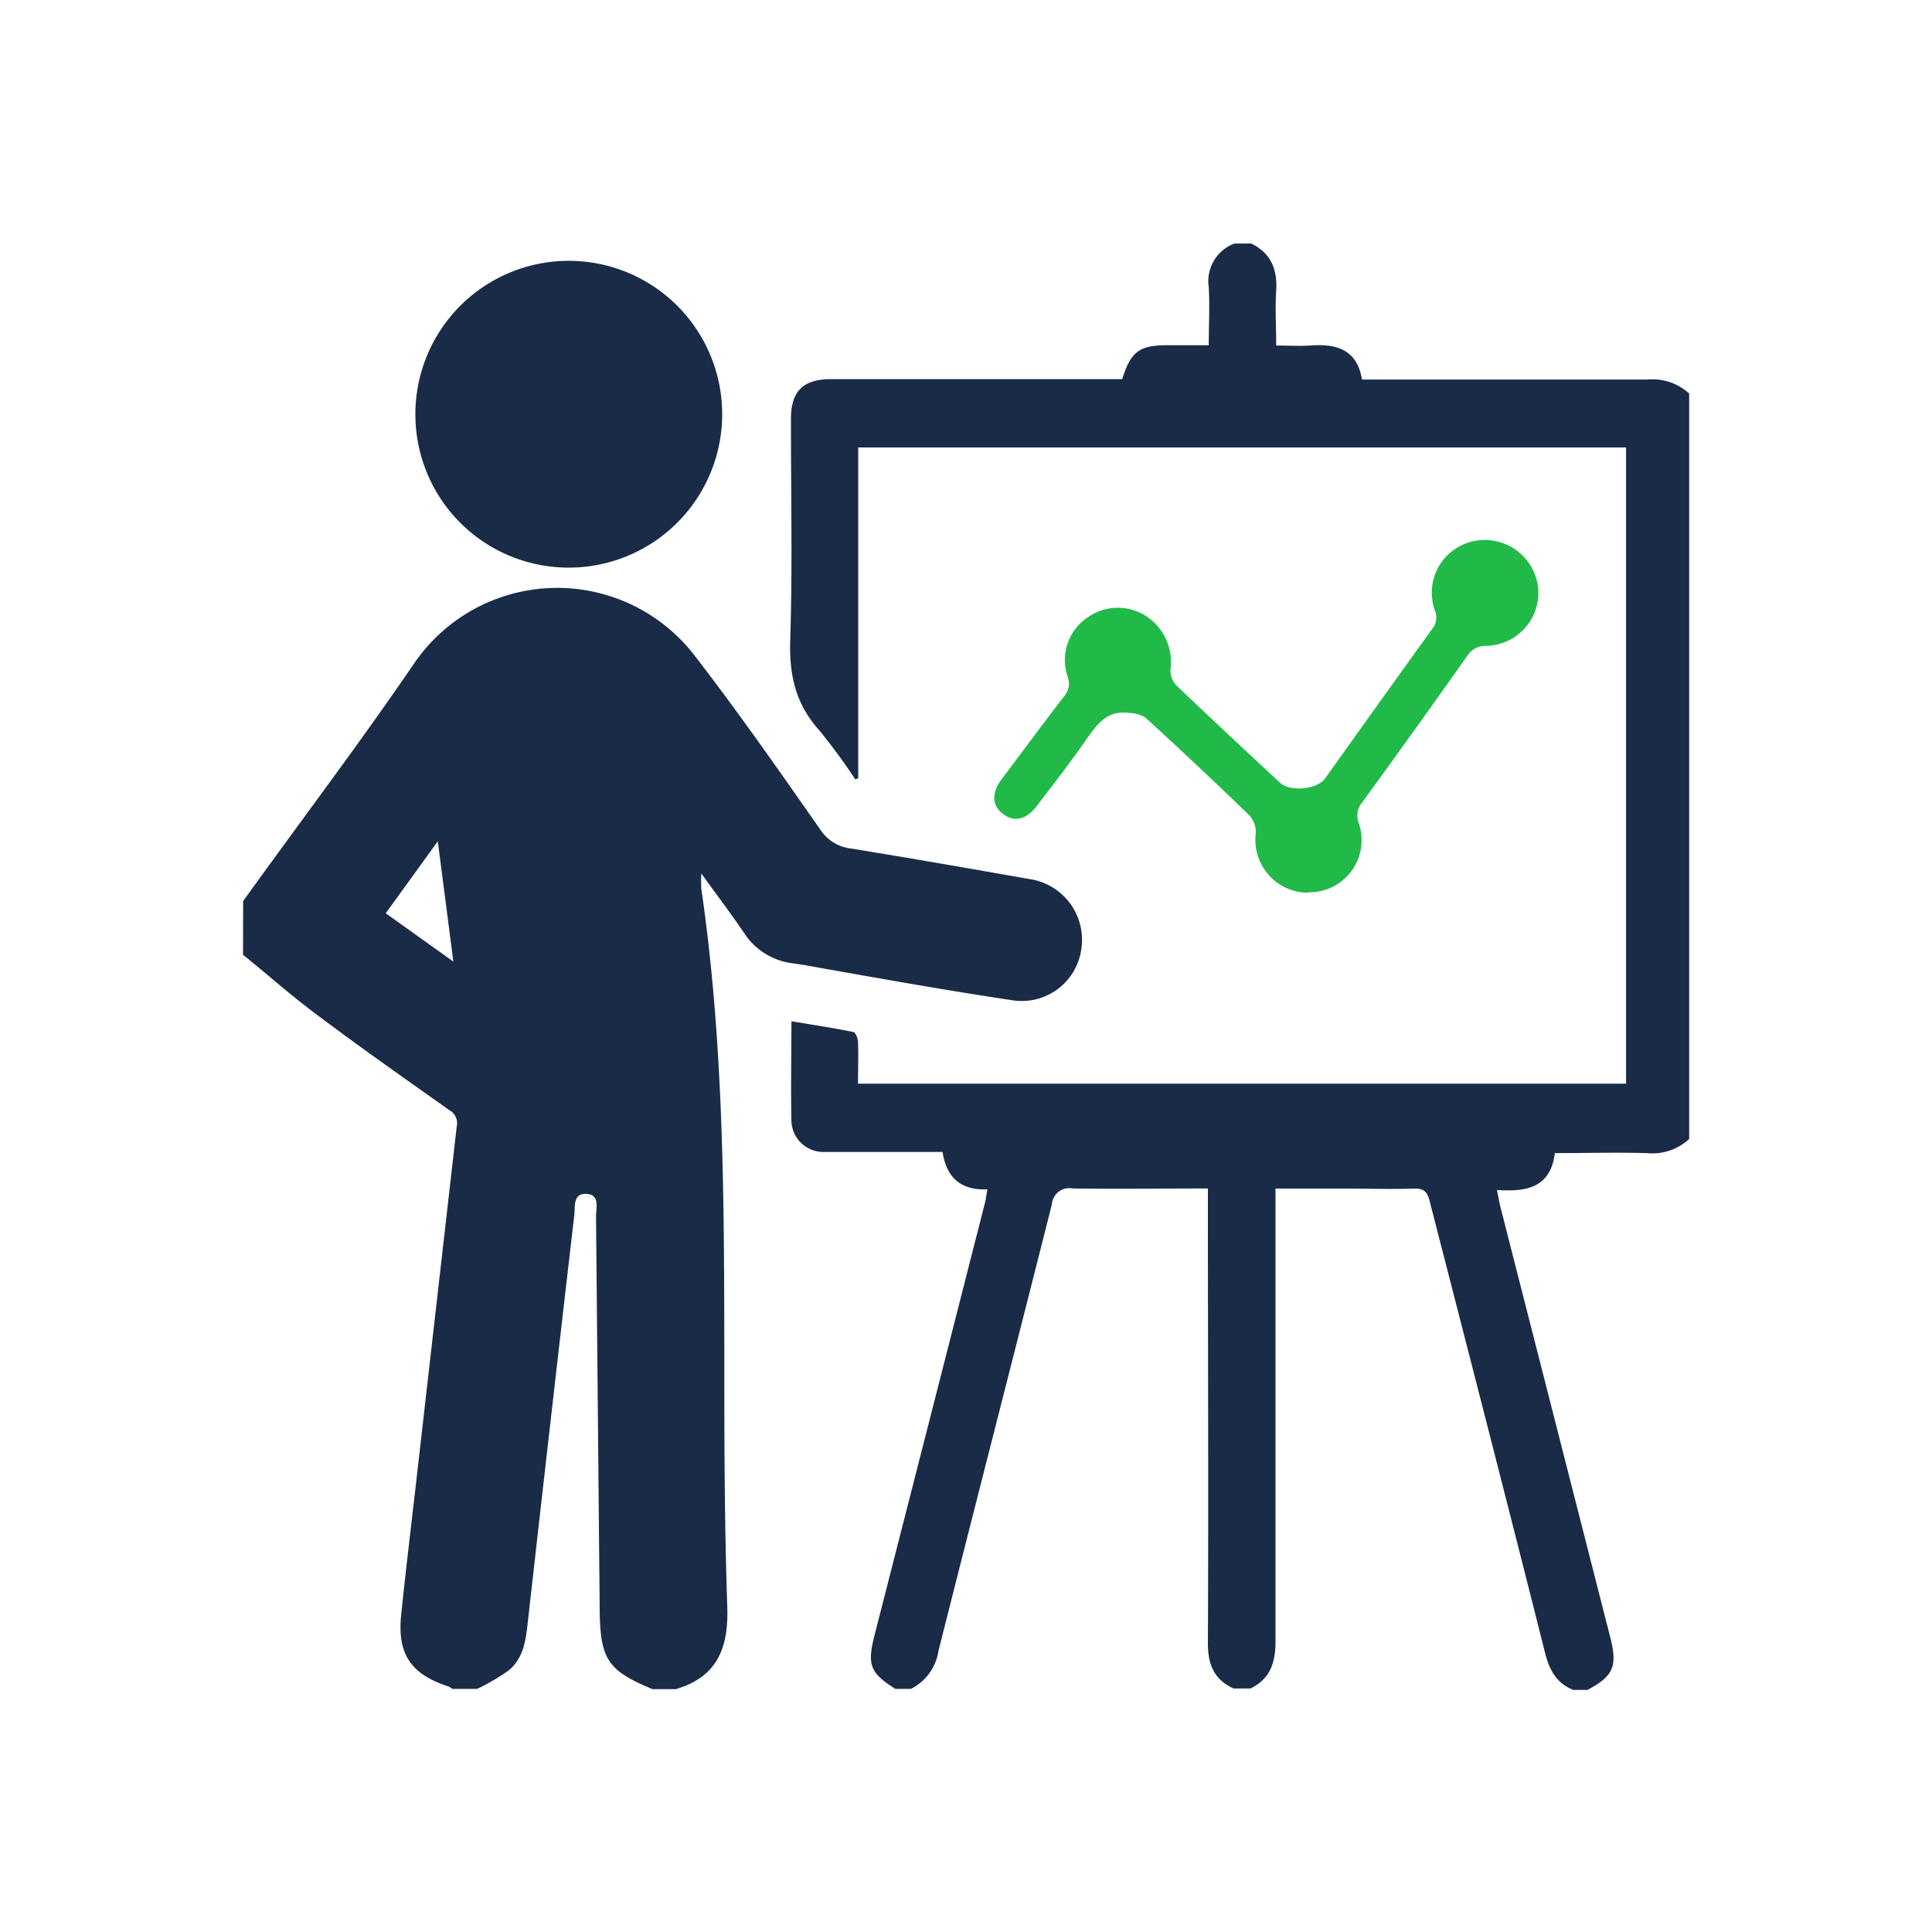<svg id="Layer_1" data-name="Layer 1" xmlns="http://www.w3.org/2000/svg" xmlns:xlink="http://www.w3.org/1999/xlink" viewBox="0 0 200 200"><defs><style>.cls-1{fill:none;}.cls-2{clip-path:url(#clip-path);}.cls-3{fill:#192b47;}.cls-4{fill:#21ba49;}</style><clipPath id="clip-path"><rect class="cls-1" x="0.5" y="0.5" width="199" height="199"/></clipPath></defs><title>ppt</title><g class="cls-2"><path class="cls-3" d="M39.93,94.54l7,5L45.32,87.09l-5.39,7.45M25.17,93.28C31.12,85,37.26,76.91,43,68.49a17.94,17.94,0,0,1,28.94-.58c4.52,5.85,8.75,11.93,13,18a4.37,4.37,0,0,0,3.17,1.93c6.15,1,12.27,2.07,18.4,3.15a6.36,6.36,0,0,1,5.43,7.25,6.22,6.22,0,0,1-7.18,5.3c-6.15-.92-12.28-2-18.41-3.09-1.44-.24-2.87-.54-4.31-.73a7,7,0,0,1-5-3.12c-1.35-2-2.77-3.86-4.44-6.18a14.18,14.18,0,0,0,0,1.59c2.29,15.66,2.36,31.43,2.38,47.21,0,9.06,0,18.12.31,27.17.13,4.24-1.06,7.22-5.34,8.47H67.55c-4.64-1.92-5.42-3.08-5.47-8.22q-.19-20.36-.38-40.73c0-.89.43-2.24-1-2.32s-1.15,1.36-1.25,2.2Q57,146.92,54.62,168.08c-.2,1.81-.47,3.65-2,4.87a23.09,23.09,0,0,1-3.21,1.88H46.8a1.46,1.46,0,0,0-.35-.24c-3.9-1.26-5.34-3.33-4.92-7.42.53-5.17,1.17-10.33,1.75-15.5q2-17.53,4-35.06a1.52,1.52,0,0,0-.74-1.67c-4.48-3.18-9-6.34-13.38-9.63-2.74-2-5.32-4.31-8-6.47Z"/><path class="cls-3" d="M92.69,174.83c-2.62-1.64-2.94-2.49-2.16-5.55q5.73-22.39,11.44-44.79c.1-.41.15-.84.24-1.37-2.67.11-4.21-1.12-4.64-3.87H89.89c-1.51,0-3,0-4.53,0a3.31,3.31,0,0,1-3.43-3.12c-.08-3.4,0-6.8,0-10.41,2.22.37,4.32.69,6.39,1.11.23,0,.48.65.5,1,.06,1.41,0,2.82,0,4.35h79.51V46.32H88.84V80.56l-.3.12a61.42,61.42,0,0,0-3.74-5.09c-2.39-2.66-3.1-5.62-3-9.18.25-7.69.07-15.39.08-23.08,0-2.82,1.27-4.08,4.11-4.08h30.18c.89-2.86,1.79-3.52,4.67-3.51h4.29c0-2.07.11-4.06,0-6a4.17,4.17,0,0,1,2.65-4.53h1.75c2.05,1,2.72,2.69,2.58,4.9-.12,1.83,0,3.67,0,5.66,1.28,0,2.39.07,3.49,0,2.71-.21,4.88.38,5.39,3.52h1.72c9.3,0,18.6,0,27.9,0a5.57,5.57,0,0,1,4.25,1.45v77.17a5.61,5.61,0,0,1-4.39,1.46c-3.15-.09-6.3,0-9.51,0-.47,3.69-3.07,4-6,3.82.15.7.23,1.22.36,1.74q5.69,22.29,11.38,44.59c.76,3,.3,4-2.37,5.42h-1.46c-1.76-.69-2.48-2.08-2.93-3.85C156,155.43,152,139.9,148,124.35c-.25-1-.61-1.34-1.65-1.31-2.38.08-4.77,0-7.16,0h-7.15v2c0,14.95,0,29.9,0,44.85,0,2.2-.53,3.9-2.59,4.9h-1.75c-2-.9-2.67-2.47-2.66-4.68.07-15.05,0-30.1,0-45.15v-1.93c-4.81,0-9.39.06-14,0a1.8,1.8,0,0,0-2.15,1.64c-3.89,15.41-7.85,30.81-11.74,46.23a5.28,5.28,0,0,1-2.85,3.93Z"/><path class="cls-3" d="M43,42.84a15.88,15.88,0,1,1,15.8,15.92A15.86,15.86,0,0,1,43,42.84"/><path class="cls-4" d="M135.46,92.42A5.48,5.48,0,0,1,130,86.25a2.58,2.58,0,0,0-.67-1.85q-5.3-5.13-10.75-10.11a3.27,3.27,0,0,0-1.65-.48c-2.31-.35-3.4,1.2-4.53,2.82-1.61,2.32-3.35,4.54-5.06,6.79-1.09,1.44-2.33,1.72-3.5.85s-1.21-2.19-.15-3.6c2.13-2.85,4.25-5.7,6.41-8.52a2,2,0,0,0,.43-2.09,5.29,5.29,0,0,1,1.86-6,5.42,5.42,0,0,1,6-.44,5.69,5.69,0,0,1,2.78,5.68,2.19,2.19,0,0,0,.56,1.6c3.55,3.4,7.15,6.75,10.75,10.11,1.07,1,3.87.73,4.7-.44,3.68-5.15,7.35-10.3,11.06-15.43a1.91,1.91,0,0,0,.28-2A5.45,5.45,0,0,1,152.64,56a5.56,5.56,0,0,1,6.59,4.86,5.5,5.5,0,0,1-5.35,6,2.22,2.22,0,0,0-2,1.05Q146.5,75.53,141.06,83a2.16,2.16,0,0,0-.4,2.22,5.4,5.4,0,0,1-5.2,7.15"/></g></svg>